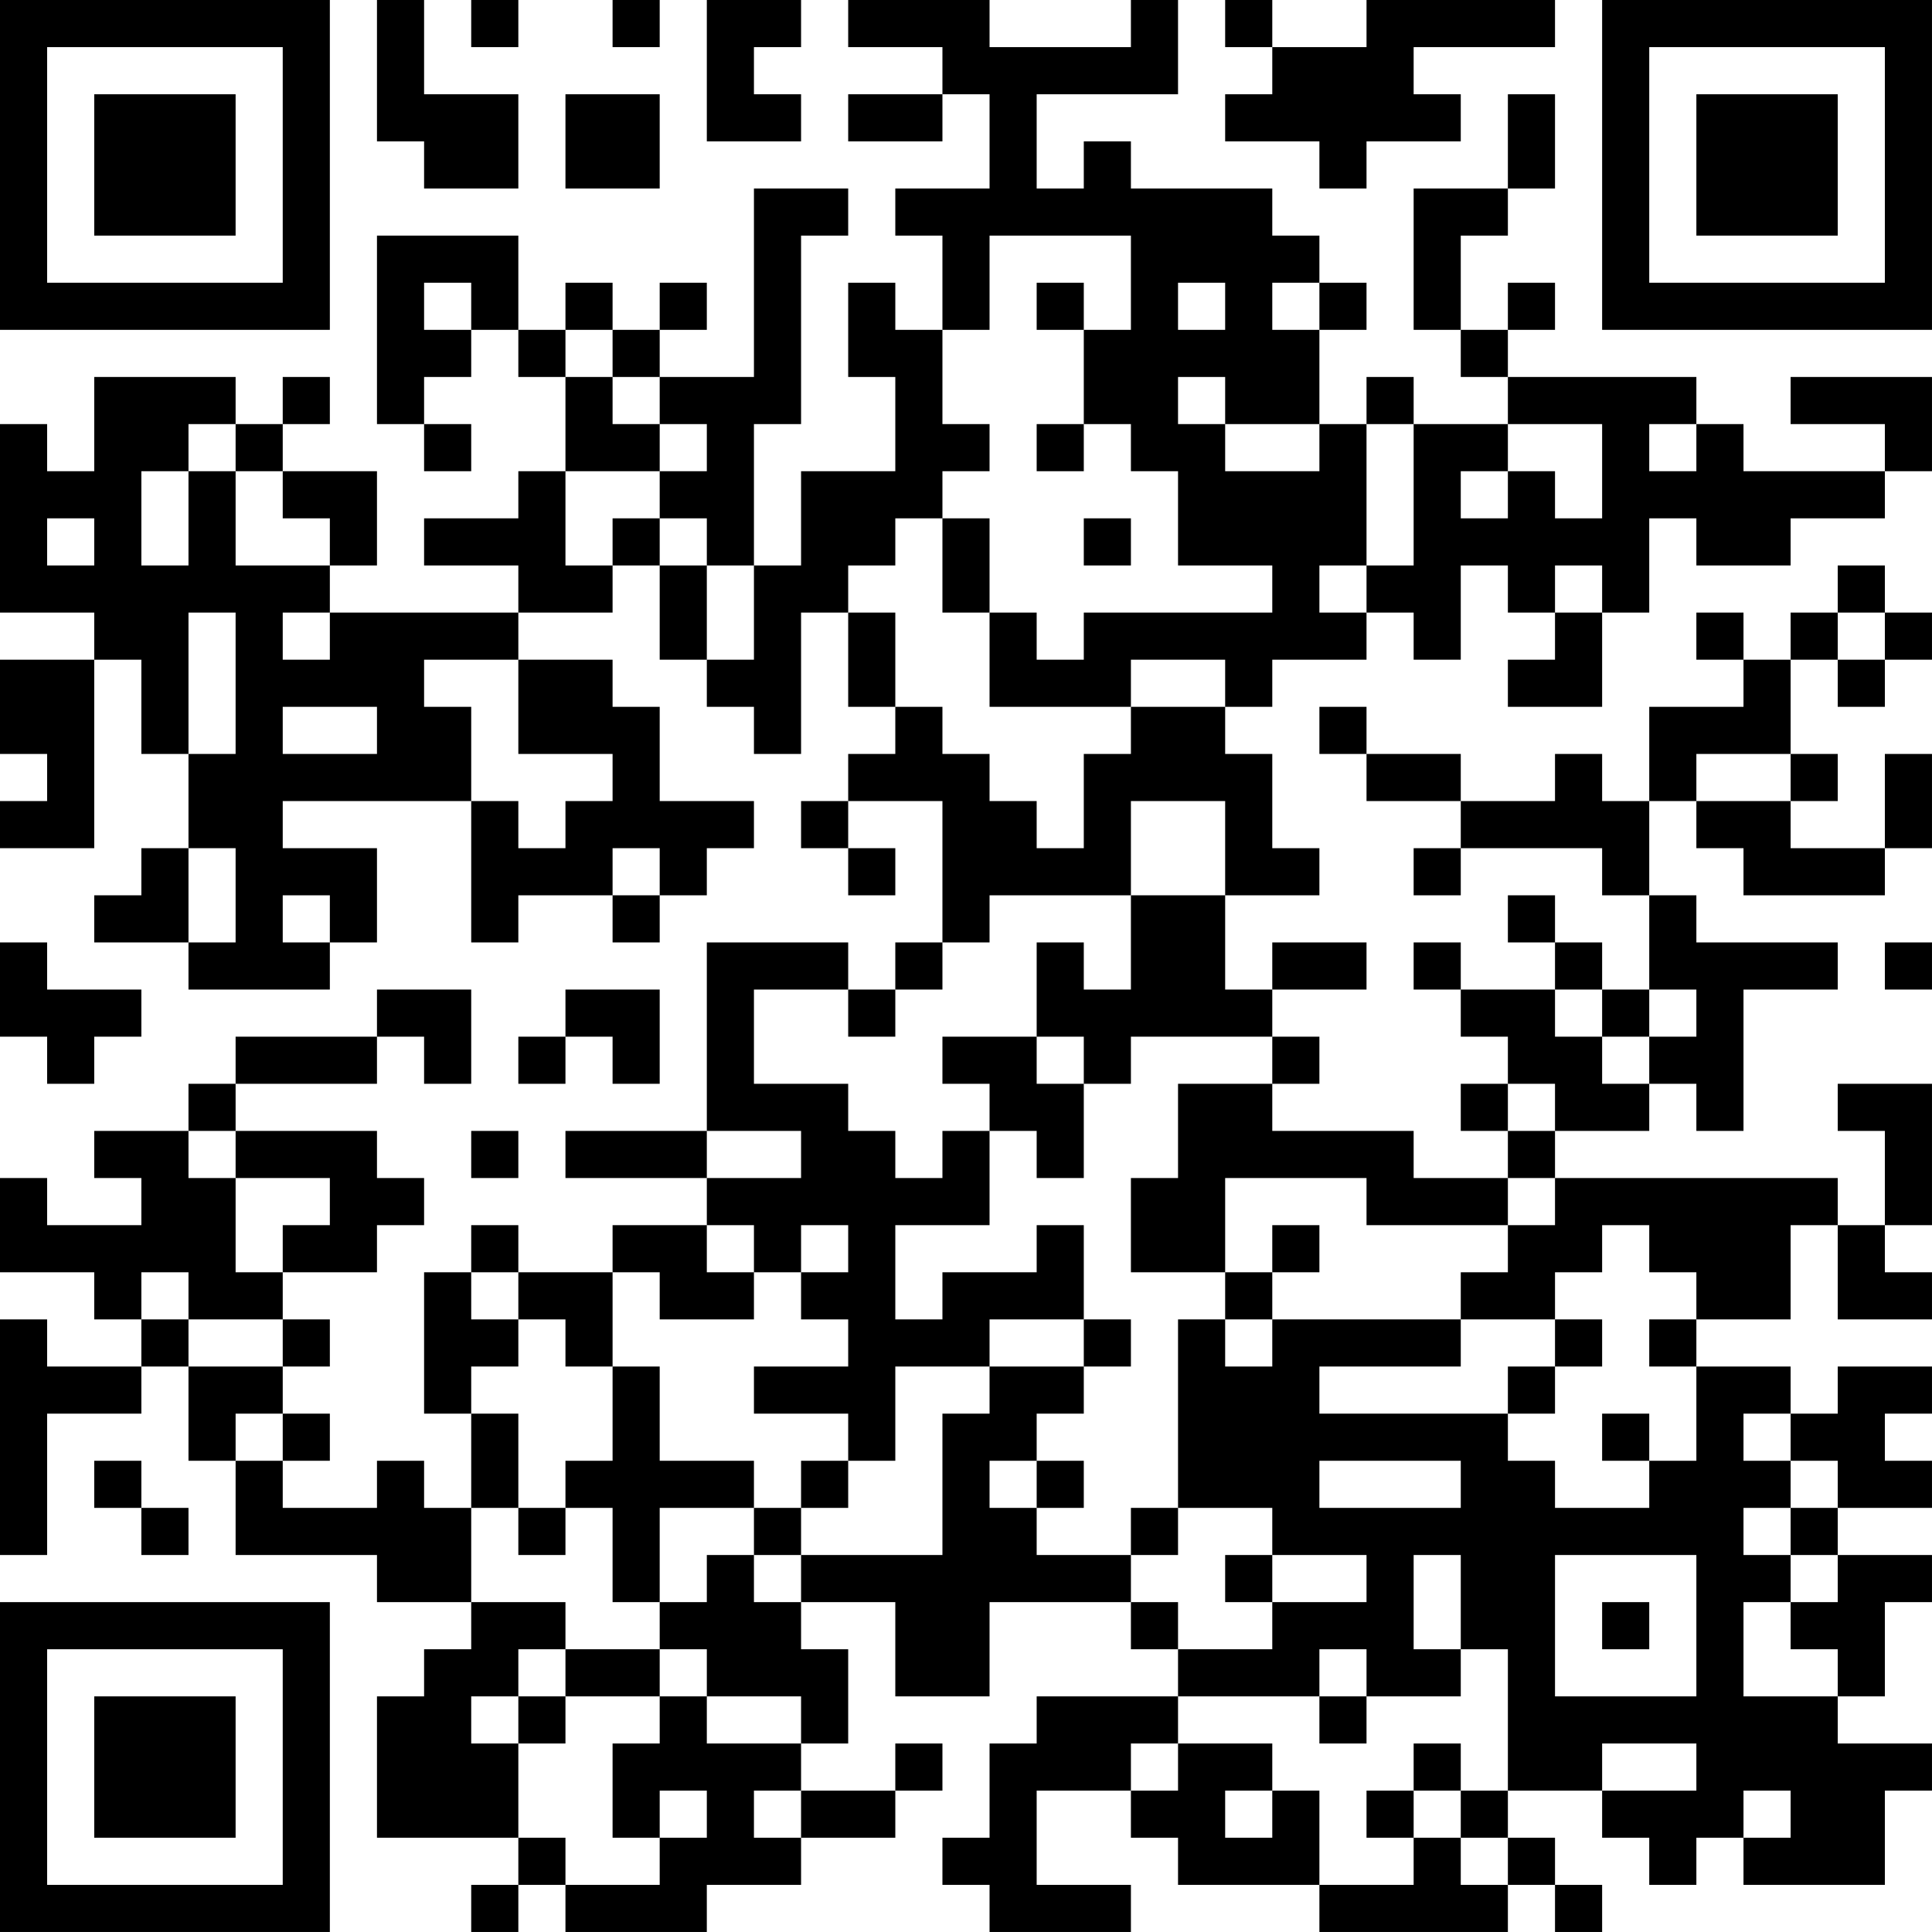 <?xml version="1.0" encoding="UTF-8"?>
<svg xmlns="http://www.w3.org/2000/svg" version="1.1" width="200" height="200" viewBox="0 0 200 200"><rect x="0" y="0" width="200" height="200" fill="#ffffff"/><g transform="scale(4.878)"><g transform="translate(0,0)"><path fill-rule="evenodd" d="M8 0L8 3L9 3L9 4L11 4L11 2L9 2L9 0ZM10 0L10 1L11 1L11 0ZM13 0L13 1L14 1L14 0ZM15 0L15 3L17 3L17 2L16 2L16 1L17 1L17 0ZM18 0L18 1L20 1L20 2L18 2L18 3L20 3L20 2L21 2L21 4L19 4L19 5L20 5L20 7L19 7L19 6L18 6L18 8L19 8L19 10L17 10L17 12L16 12L16 9L17 9L17 5L18 5L18 4L16 4L16 8L14 8L14 7L15 7L15 6L14 6L14 7L13 7L13 6L12 6L12 7L11 7L11 5L8 5L8 9L9 9L9 10L10 10L10 9L9 9L9 8L10 8L10 7L11 7L11 8L12 8L12 10L11 10L11 11L9 11L9 12L11 12L11 13L7 13L7 12L8 12L8 10L6 10L6 9L7 9L7 8L6 8L6 9L5 9L5 8L2 8L2 10L1 10L1 9L0 9L0 13L2 13L2 14L0 14L0 16L1 16L1 17L0 17L0 18L2 18L2 14L3 14L3 16L4 16L4 18L3 18L3 19L2 19L2 20L4 20L4 21L7 21L7 20L8 20L8 18L6 18L6 17L10 17L10 20L11 20L11 19L13 19L13 20L14 20L14 19L15 19L15 18L16 18L16 17L14 17L14 15L13 15L13 14L11 14L11 13L13 13L13 12L14 12L14 14L15 14L15 15L16 15L16 16L17 16L17 13L18 13L18 15L19 15L19 16L18 16L18 17L17 17L17 18L18 18L18 19L19 19L19 18L18 18L18 17L20 17L20 20L19 20L19 21L18 21L18 20L15 20L15 24L12 24L12 25L15 25L15 26L13 26L13 27L11 27L11 26L10 26L10 27L9 27L9 30L10 30L10 32L9 32L9 31L8 31L8 32L6 32L6 31L7 31L7 30L6 30L6 29L7 29L7 28L6 28L6 27L8 27L8 26L9 26L9 25L8 25L8 24L5 24L5 23L8 23L8 22L9 22L9 23L10 23L10 21L8 21L8 22L5 22L5 23L4 23L4 24L2 24L2 25L3 25L3 26L1 26L1 25L0 25L0 27L2 27L2 28L3 28L3 29L1 29L1 28L0 28L0 33L1 33L1 30L3 30L3 29L4 29L4 31L5 31L5 33L8 33L8 34L10 34L10 35L9 35L9 36L8 36L8 39L11 39L11 40L10 40L10 41L11 41L11 40L12 40L12 41L15 41L15 40L17 40L17 39L19 39L19 38L20 38L20 37L19 37L19 38L17 38L17 37L18 37L18 35L17 35L17 34L19 34L19 36L21 36L21 34L24 34L24 35L25 35L25 36L22 36L22 37L21 37L21 39L20 39L20 40L21 40L21 41L24 41L24 40L22 40L22 38L24 38L24 39L25 39L25 40L28 40L28 41L32 41L32 40L33 40L33 41L34 41L34 40L33 40L33 39L32 39L32 38L34 38L34 39L35 39L35 40L36 40L36 39L37 39L37 40L40 40L40 38L41 38L41 37L39 37L39 36L40 36L40 34L41 34L41 33L39 33L39 32L41 32L41 31L40 31L40 30L41 30L41 29L39 29L39 30L38 30L38 29L36 29L36 28L38 28L38 26L39 26L39 28L41 28L41 27L40 27L40 26L41 26L41 23L39 23L39 24L40 24L40 26L39 26L39 25L33 25L33 24L35 24L35 23L36 23L36 24L37 24L37 21L39 21L39 20L36 20L36 19L35 19L35 17L36 17L36 18L37 18L37 19L40 19L40 18L41 18L41 16L40 16L40 18L38 18L38 17L39 17L39 16L38 16L38 14L39 14L39 15L40 15L40 14L41 14L41 13L40 13L40 12L39 12L39 13L38 13L38 14L37 14L37 13L36 13L36 14L37 14L37 15L35 15L35 17L34 17L34 16L33 16L33 17L31 17L31 16L29 16L29 15L28 15L28 16L29 16L29 17L31 17L31 18L30 18L30 19L31 19L31 18L34 18L34 19L35 19L35 21L34 21L34 20L33 20L33 19L32 19L32 20L33 20L33 21L31 21L31 20L30 20L30 21L31 21L31 22L32 22L32 23L31 23L31 24L32 24L32 25L30 25L30 24L27 24L27 23L28 23L28 22L27 22L27 21L29 21L29 20L27 20L27 21L26 21L26 19L28 19L28 18L27 18L27 16L26 16L26 15L27 15L27 14L29 14L29 13L30 13L30 14L31 14L31 12L32 12L32 13L33 13L33 14L32 14L32 15L34 15L34 13L35 13L35 11L36 11L36 12L38 12L38 11L40 11L40 10L41 10L41 8L38 8L38 9L40 9L40 10L37 10L37 9L36 9L36 8L32 8L32 7L33 7L33 6L32 6L32 7L31 7L31 5L32 5L32 4L33 4L33 2L32 2L32 4L30 4L30 7L31 7L31 8L32 8L32 9L30 9L30 8L29 8L29 9L28 9L28 7L29 7L29 6L28 6L28 5L27 5L27 4L24 4L24 3L23 3L23 4L22 4L22 2L25 2L25 0L24 0L24 1L21 1L21 0ZM26 0L26 1L27 1L27 2L26 2L26 3L28 3L28 4L29 4L29 3L31 3L31 2L30 2L30 1L33 1L33 0L29 0L29 1L27 1L27 0ZM12 2L12 4L14 4L14 2ZM21 5L21 7L20 7L20 9L21 9L21 10L20 10L20 11L19 11L19 12L18 12L18 13L19 13L19 15L20 15L20 16L21 16L21 17L22 17L22 18L23 18L23 16L24 16L24 15L26 15L26 14L24 14L24 15L21 15L21 13L22 13L22 14L23 14L23 13L27 13L27 12L25 12L25 10L24 10L24 9L23 9L23 7L24 7L24 5ZM9 6L9 7L10 7L10 6ZM22 6L22 7L23 7L23 6ZM25 6L25 7L26 7L26 6ZM27 6L27 7L28 7L28 6ZM12 7L12 8L13 8L13 9L14 9L14 10L12 10L12 12L13 12L13 11L14 11L14 12L15 12L15 14L16 14L16 12L15 12L15 11L14 11L14 10L15 10L15 9L14 9L14 8L13 8L13 7ZM25 8L25 9L26 9L26 10L28 10L28 9L26 9L26 8ZM4 9L4 10L3 10L3 12L4 12L4 10L5 10L5 12L7 12L7 11L6 11L6 10L5 10L5 9ZM22 9L22 10L23 10L23 9ZM29 9L29 12L28 12L28 13L29 13L29 12L30 12L30 9ZM32 9L32 10L31 10L31 11L32 11L32 10L33 10L33 11L34 11L34 9ZM35 9L35 10L36 10L36 9ZM1 11L1 12L2 12L2 11ZM20 11L20 13L21 13L21 11ZM23 11L23 12L24 12L24 11ZM33 12L33 13L34 13L34 12ZM4 13L4 16L5 16L5 13ZM6 13L6 14L7 14L7 13ZM39 13L39 14L40 14L40 13ZM9 14L9 15L10 15L10 17L11 17L11 18L12 18L12 17L13 17L13 16L11 16L11 14ZM6 15L6 16L8 16L8 15ZM36 16L36 17L38 17L38 16ZM24 17L24 19L21 19L21 20L20 20L20 21L19 21L19 22L18 22L18 21L16 21L16 23L18 23L18 24L19 24L19 25L20 25L20 24L21 24L21 26L19 26L19 28L20 28L20 27L22 27L22 26L23 26L23 28L21 28L21 29L19 29L19 31L18 31L18 30L16 30L16 29L18 29L18 28L17 28L17 27L18 27L18 26L17 26L17 27L16 27L16 26L15 26L15 27L16 27L16 28L14 28L14 27L13 27L13 29L12 29L12 28L11 28L11 27L10 27L10 28L11 28L11 29L10 29L10 30L11 30L11 32L10 32L10 34L12 34L12 35L11 35L11 36L10 36L10 37L11 37L11 39L12 39L12 40L14 40L14 39L15 39L15 38L14 38L14 39L13 39L13 37L14 37L14 36L15 36L15 37L17 37L17 36L15 36L15 35L14 35L14 34L15 34L15 33L16 33L16 34L17 34L17 33L20 33L20 30L21 30L21 29L23 29L23 30L22 30L22 31L21 31L21 32L22 32L22 33L24 33L24 34L25 34L25 35L27 35L27 34L29 34L29 33L27 33L27 32L25 32L25 28L26 28L26 29L27 29L27 28L31 28L31 29L28 29L28 30L32 30L32 31L33 31L33 32L35 32L35 31L36 31L36 29L35 29L35 28L36 28L36 27L35 27L35 26L34 26L34 27L33 27L33 28L31 28L31 27L32 27L32 26L33 26L33 25L32 25L32 26L29 26L29 25L26 25L26 27L24 27L24 25L25 25L25 23L27 23L27 22L24 22L24 23L23 23L23 22L22 22L22 20L23 20L23 21L24 21L24 19L26 19L26 17ZM4 18L4 20L5 20L5 18ZM13 18L13 19L14 19L14 18ZM6 19L6 20L7 20L7 19ZM0 20L0 22L1 22L1 23L2 23L2 22L3 22L3 21L1 21L1 20ZM40 20L40 21L41 21L41 20ZM12 21L12 22L11 22L11 23L12 23L12 22L13 22L13 23L14 23L14 21ZM33 21L33 22L34 22L34 23L35 23L35 22L36 22L36 21L35 21L35 22L34 22L34 21ZM20 22L20 23L21 23L21 24L22 24L22 25L23 25L23 23L22 23L22 22ZM32 23L32 24L33 24L33 23ZM4 24L4 25L5 25L5 27L6 27L6 26L7 26L7 25L5 25L5 24ZM10 24L10 25L11 25L11 24ZM15 24L15 25L17 25L17 24ZM27 26L27 27L26 27L26 28L27 28L27 27L28 27L28 26ZM3 27L3 28L4 28L4 29L6 29L6 28L4 28L4 27ZM23 28L23 29L24 29L24 28ZM33 28L33 29L32 29L32 30L33 30L33 29L34 29L34 28ZM13 29L13 31L12 31L12 32L11 32L11 33L12 33L12 32L13 32L13 34L14 34L14 32L16 32L16 33L17 33L17 32L18 32L18 31L17 31L17 32L16 32L16 31L14 31L14 29ZM5 30L5 31L6 31L6 30ZM34 30L34 31L35 31L35 30ZM37 30L37 31L38 31L38 32L37 32L37 33L38 33L38 34L37 34L37 36L39 36L39 35L38 35L38 34L39 34L39 33L38 33L38 32L39 32L39 31L38 31L38 30ZM2 31L2 32L3 32L3 33L4 33L4 32L3 32L3 31ZM22 31L22 32L23 32L23 31ZM28 31L28 32L31 32L31 31ZM24 32L24 33L25 33L25 32ZM26 33L26 34L27 34L27 33ZM30 33L30 35L31 35L31 36L29 36L29 35L28 35L28 36L25 36L25 37L24 37L24 38L25 38L25 37L27 37L27 38L26 38L26 39L27 39L27 38L28 38L28 40L30 40L30 39L31 39L31 40L32 40L32 39L31 39L31 38L32 38L32 35L31 35L31 33ZM33 33L33 36L36 36L36 33ZM34 34L34 35L35 35L35 34ZM12 35L12 36L11 36L11 37L12 37L12 36L14 36L14 35ZM28 36L28 37L29 37L29 36ZM30 37L30 38L29 38L29 39L30 39L30 38L31 38L31 37ZM34 37L34 38L36 38L36 37ZM16 38L16 39L17 39L17 38ZM37 38L37 39L38 39L38 38ZM0 0L0 7L7 7L7 0ZM1 1L1 6L6 6L6 1ZM2 2L2 5L5 5L5 2ZM34 0L34 7L41 7L41 0ZM35 1L35 6L40 6L40 1ZM36 2L36 5L39 5L39 2ZM0 34L0 41L7 41L7 34ZM1 35L1 40L6 40L6 35ZM2 36L2 39L5 39L5 36Z" fill="#000000"/></g></g></svg>
